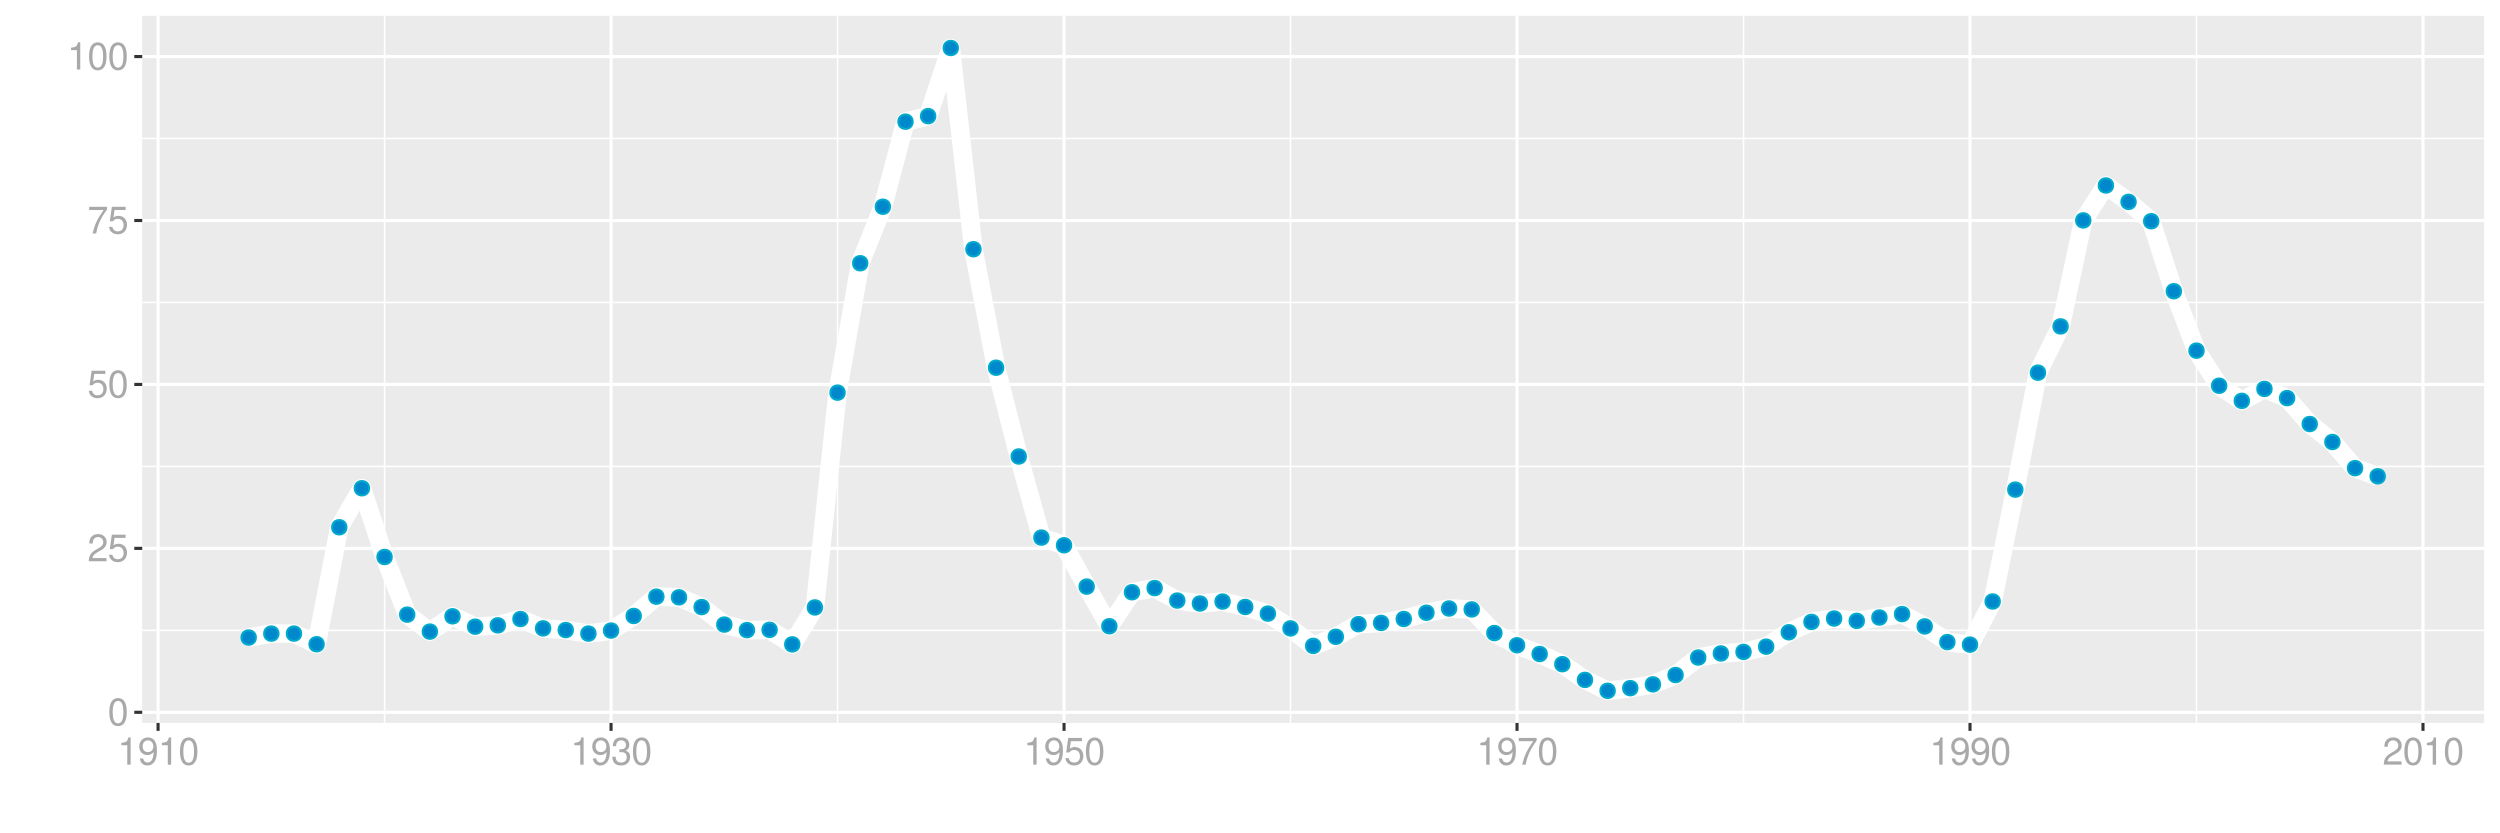 <?xml version="1.0" encoding="UTF-8"?>
<svg xmlns="http://www.w3.org/2000/svg" xmlns:xlink="http://www.w3.org/1999/xlink" width="864pt" height="288pt" viewBox="0 0 864 288" version="1.1">
<defs>
<g>
<symbol overflow="visible" id="glyph0-0">
<path style="stroke:none;" d=""/>
</symbol>
<symbol overflow="visible" id="glyph0-1">
<path style="stroke:none;" d="M 3.578 -9.406 C 2.719 -9.406 1.938 -9.016 1.453 -8.375 C 0.859 -7.547 0.562 -6.297 0.562 -4.547 C 0.562 -1.375 1.594 0.297 3.578 0.297 C 5.531 0.297 6.594 -1.375 6.594 -4.469 C 6.594 -6.297 6.312 -7.516 5.688 -8.375 C 5.219 -9.016 4.453 -9.406 3.578 -9.406 Z M 3.578 -8.391 C 4.812 -8.391 5.422 -7.125 5.422 -4.578 C 5.422 -1.891 4.828 -0.656 3.547 -0.656 C 2.344 -0.656 1.734 -1.953 1.734 -4.531 C 1.734 -7.125 2.344 -8.391 3.578 -8.391 Z M 3.578 -8.391 "/>
</symbol>
<symbol overflow="visible" id="glyph0-2">
<path style="stroke:none;" d="M 6.578 -1.125 L 1.734 -1.125 C 1.844 -1.906 2.266 -2.406 3.391 -3.094 L 4.688 -3.828 C 5.984 -4.531 6.641 -5.5 6.641 -6.656 C 6.641 -7.438 6.328 -8.156 5.781 -8.672 C 5.234 -9.172 4.562 -9.406 3.688 -9.406 C 2.516 -9.406 1.656 -8.984 1.141 -8.172 C 0.812 -7.688 0.672 -7.094 0.656 -6.156 L 1.797 -6.156 C 1.828 -6.781 1.906 -7.156 2.062 -7.469 C 2.359 -8.047 2.969 -8.391 3.656 -8.391 C 4.688 -8.391 5.469 -7.641 5.469 -6.625 C 5.469 -5.875 5.047 -5.219 4.219 -4.766 L 3.031 -4.062 C 1.109 -2.953 0.547 -2.062 0.438 -0.016 L 6.578 -0.016 Z M 6.578 -1.125 "/>
</symbol>
<symbol overflow="visible" id="glyph0-3">
<path style="stroke:none;" d="M 6.188 -9.219 L 1.438 -9.219 L 0.734 -4.203 L 1.797 -4.203 C 2.328 -4.844 2.766 -5.062 3.5 -5.062 C 4.734 -5.062 5.5 -4.219 5.5 -2.844 C 5.5 -1.516 4.734 -0.719 3.484 -0.719 C 2.484 -0.719 1.875 -1.219 1.594 -2.266 L 0.453 -2.266 C 0.609 -1.516 0.734 -1.141 1.016 -0.812 C 1.531 -0.109 2.469 0.297 3.516 0.297 C 5.375 0.297 6.672 -1.047 6.672 -3 C 6.672 -4.828 5.453 -6.078 3.688 -6.078 C 3.047 -6.078 2.516 -5.906 1.984 -5.516 L 2.359 -8.094 L 6.188 -8.094 Z M 6.188 -9.219 "/>
</symbol>
<symbol overflow="visible" id="glyph0-4">
<path style="stroke:none;" d="M 6.766 -9.219 L 0.594 -9.219 L 0.594 -8.094 L 5.578 -8.094 C 3.375 -4.953 2.484 -3.031 1.797 0 L 3.016 0 C 3.516 -2.953 4.688 -5.484 6.766 -8.25 Z M 6.766 -9.219 "/>
</symbol>
<symbol overflow="visible" id="glyph0-5">
<path style="stroke:none;" d="M 3.359 -6.688 L 3.359 0 L 4.516 0 L 4.516 -9.406 L 3.75 -9.406 C 3.359 -7.953 3.094 -7.766 1.328 -7.531 L 1.328 -6.688 Z M 3.359 -6.688 "/>
</symbol>
<symbol overflow="visible" id="glyph0-6">
<path style="stroke:none;" d="M 0.688 -2.141 C 0.906 -0.609 1.891 0.297 3.297 0.297 C 4.328 0.297 5.234 -0.188 5.781 -1.047 C 6.359 -1.969 6.609 -3.109 6.609 -4.812 C 6.609 -6.391 6.391 -7.391 5.844 -8.234 C 5.328 -9 4.531 -9.406 3.516 -9.406 C 1.75 -9.406 0.5 -8.094 0.5 -6.266 C 0.5 -4.531 1.656 -3.312 3.328 -3.312 C 4.203 -3.312 4.844 -3.625 5.438 -4.344 C 5.422 -2 4.688 -0.719 3.375 -0.719 C 2.578 -0.719 2.016 -1.234 1.828 -2.141 Z M 3.5 -8.391 C 4.562 -8.391 5.375 -7.5 5.375 -6.297 C 5.375 -5.141 4.594 -4.328 3.453 -4.328 C 2.359 -4.328 1.656 -5.109 1.656 -6.359 C 1.656 -7.547 2.438 -8.391 3.5 -8.391 Z M 3.5 -8.391 "/>
</symbol>
<symbol overflow="visible" id="glyph0-7">
<path style="stroke:none;" d="M 2.875 -4.328 L 3.5 -4.328 C 4.75 -4.328 5.406 -3.75 5.406 -2.609 C 5.406 -1.438 4.688 -0.719 3.516 -0.719 C 2.25 -0.719 1.641 -1.359 1.562 -2.734 L 0.422 -2.734 C 0.469 -1.969 0.594 -1.484 0.812 -1.062 C 1.297 -0.156 2.203 0.297 3.453 0.297 C 5.359 0.297 6.578 -0.844 6.578 -2.625 C 6.578 -3.828 6.125 -4.469 5.016 -4.859 C 5.875 -5.219 6.312 -5.859 6.312 -6.812 C 6.312 -8.422 5.25 -9.406 3.5 -9.406 C 1.641 -9.406 0.656 -8.359 0.609 -6.375 L 1.75 -6.375 C 1.766 -6.938 1.812 -7.266 1.969 -7.547 C 2.219 -8.094 2.797 -8.391 3.516 -8.391 C 4.531 -8.391 5.141 -7.781 5.141 -6.766 C 5.141 -6.109 4.906 -5.703 4.391 -5.484 C 4.078 -5.359 3.672 -5.297 2.875 -5.297 Z M 2.875 -4.328 "/>
</symbol>
</g>
<clipPath id="clip1">
  <path d="M 49.152 5.48 L 858.523 5.48 L 858.523 249.852 L 49.152 249.852 Z M 49.152 5.48 "/>
</clipPath>
<clipPath id="clip2">
  <path d="M 49.152 217 L 858.523 217 L 858.523 219 L 49.152 219 Z M 49.152 217 "/>
</clipPath>
<clipPath id="clip3">
  <path d="M 49.152 160 L 858.523 160 L 858.523 162 L 49.152 162 Z M 49.152 160 "/>
</clipPath>
<clipPath id="clip4">
  <path d="M 49.152 104 L 858.523 104 L 858.523 105 L 49.152 105 Z M 49.152 104 "/>
</clipPath>
<clipPath id="clip5">
  <path d="M 49.152 47 L 858.523 47 L 858.523 49 L 49.152 49 Z M 49.152 47 "/>
</clipPath>
<clipPath id="clip6">
  <path d="M 132 5.48 L 134 5.48 L 134 249.852 L 132 249.852 Z M 132 5.48 "/>
</clipPath>
<clipPath id="clip7">
  <path d="M 289 5.48 L 290 5.48 L 290 249.852 L 289 249.852 Z M 289 5.48 "/>
</clipPath>
<clipPath id="clip8">
  <path d="M 445 5.48 L 447 5.48 L 447 249.852 L 445 249.852 Z M 445 5.48 "/>
</clipPath>
<clipPath id="clip9">
  <path d="M 602 5.48 L 603 5.48 L 603 249.852 L 602 249.852 Z M 602 5.48 "/>
</clipPath>
<clipPath id="clip10">
  <path d="M 758 5.48 L 760 5.48 L 760 249.852 L 758 249.852 Z M 758 5.48 "/>
</clipPath>
<clipPath id="clip11">
  <path d="M 49.152 245 L 858.523 245 L 858.523 247 L 49.152 247 Z M 49.152 245 "/>
</clipPath>
<clipPath id="clip12">
  <path d="M 49.152 188 L 858.523 188 L 858.523 191 L 49.152 191 Z M 49.152 188 "/>
</clipPath>
<clipPath id="clip13">
  <path d="M 49.152 132 L 858.523 132 L 858.523 134 L 49.152 134 Z M 49.152 132 "/>
</clipPath>
<clipPath id="clip14">
  <path d="M 49.152 75 L 858.523 75 L 858.523 77 L 49.152 77 Z M 49.152 75 "/>
</clipPath>
<clipPath id="clip15">
  <path d="M 49.152 19 L 858.523 19 L 858.523 21 L 49.152 21 Z M 49.152 19 "/>
</clipPath>
<clipPath id="clip16">
  <path d="M 54 5.48 L 56 5.48 L 56 249.852 L 54 249.852 Z M 54 5.48 "/>
</clipPath>
<clipPath id="clip17">
  <path d="M 210 5.48 L 212 5.48 L 212 249.852 L 210 249.852 Z M 210 5.48 "/>
</clipPath>
<clipPath id="clip18">
  <path d="M 367 5.48 L 369 5.48 L 369 249.852 L 367 249.852 Z M 367 5.48 "/>
</clipPath>
<clipPath id="clip19">
  <path d="M 523 5.48 L 525 5.48 L 525 249.852 L 523 249.852 Z M 523 5.48 "/>
</clipPath>
<clipPath id="clip20">
  <path d="M 680 5.48 L 682 5.48 L 682 249.852 L 680 249.852 Z M 680 5.48 "/>
</clipPath>
<clipPath id="clip21">
  <path d="M 836 5.48 L 838 5.48 L 838 249.852 L 836 249.852 Z M 836 5.48 "/>
</clipPath>
</defs>
<g id="surface6626">
<rect x="0" y="0" width="864" height="288" style="fill:rgb(100%,100%,100%);fill-opacity:1;stroke:none;"/>
<rect x="0" y="0" width="864" height="288" style="fill:rgb(100%,100%,100%);fill-opacity:1;stroke:none;"/>
<path style="fill:none;stroke-width:1.067;stroke-linecap:round;stroke-linejoin:round;stroke:rgb(100%,100%,100%);stroke-opacity:1;stroke-miterlimit:10;" d="M 0 288 L 864 288 L 864 0 L 0 0 Z M 0 288 "/>
<g clip-path="url(#clip1)" clip-rule="nonzero">
<path style=" stroke:none;fill-rule:nonzero;fill:rgb(92.157%,92.157%,92.157%);fill-opacity:1;" d="M 49.152 249.848 L 858.523 249.848 L 858.523 5.477 L 49.152 5.477 Z M 49.152 249.848 "/>
</g>
<g clip-path="url(#clip2)" clip-rule="nonzero">
<path style="fill:none;stroke-width:0.533;stroke-linecap:butt;stroke-linejoin:round;stroke:rgb(100%,100%,100%);stroke-opacity:1;stroke-miterlimit:10;" d="M 49.152 217.844 L 858.52 217.844 "/>
</g>
<g clip-path="url(#clip3)" clip-rule="nonzero">
<path style="fill:none;stroke-width:0.533;stroke-linecap:butt;stroke-linejoin:round;stroke:rgb(100%,100%,100%);stroke-opacity:1;stroke-miterlimit:10;" d="M 49.152 161.188 L 858.52 161.188 "/>
</g>
<g clip-path="url(#clip4)" clip-rule="nonzero">
<path style="fill:none;stroke-width:0.533;stroke-linecap:butt;stroke-linejoin:round;stroke:rgb(100%,100%,100%);stroke-opacity:1;stroke-miterlimit:10;" d="M 49.152 104.531 L 858.52 104.531 "/>
</g>
<g clip-path="url(#clip5)" clip-rule="nonzero">
<path style="fill:none;stroke-width:0.533;stroke-linecap:butt;stroke-linejoin:round;stroke:rgb(100%,100%,100%);stroke-opacity:1;stroke-miterlimit:10;" d="M 49.152 47.875 L 858.52 47.875 "/>
</g>
<g clip-path="url(#clip6)" clip-rule="nonzero">
<path style="fill:none;stroke-width:0.533;stroke-linecap:butt;stroke-linejoin:round;stroke:rgb(100%,100%,100%);stroke-opacity:1;stroke-miterlimit:10;" d="M 132.906 249.848 L 132.906 5.48 "/>
</g>
<g clip-path="url(#clip7)" clip-rule="nonzero">
<path style="fill:none;stroke-width:0.533;stroke-linecap:butt;stroke-linejoin:round;stroke:rgb(100%,100%,100%);stroke-opacity:1;stroke-miterlimit:10;" d="M 289.457 249.848 L 289.457 5.48 "/>
</g>
<g clip-path="url(#clip8)" clip-rule="nonzero">
<path style="fill:none;stroke-width:0.533;stroke-linecap:butt;stroke-linejoin:round;stroke:rgb(100%,100%,100%);stroke-opacity:1;stroke-miterlimit:10;" d="M 446.008 249.848 L 446.008 5.48 "/>
</g>
<g clip-path="url(#clip9)" clip-rule="nonzero">
<path style="fill:none;stroke-width:0.533;stroke-linecap:butt;stroke-linejoin:round;stroke:rgb(100%,100%,100%);stroke-opacity:1;stroke-miterlimit:10;" d="M 602.559 249.848 L 602.559 5.48 "/>
</g>
<g clip-path="url(#clip10)" clip-rule="nonzero">
<path style="fill:none;stroke-width:0.533;stroke-linecap:butt;stroke-linejoin:round;stroke:rgb(100%,100%,100%);stroke-opacity:1;stroke-miterlimit:10;" d="M 759.109 249.848 L 759.109 5.48 "/>
</g>
<g clip-path="url(#clip11)" clip-rule="nonzero">
<path style="fill:none;stroke-width:1.067;stroke-linecap:butt;stroke-linejoin:round;stroke:rgb(100%,100%,100%);stroke-opacity:1;stroke-miterlimit:10;" d="M 49.152 246.172 L 858.52 246.172 "/>
</g>
<g clip-path="url(#clip12)" clip-rule="nonzero">
<path style="fill:none;stroke-width:1.067;stroke-linecap:butt;stroke-linejoin:round;stroke:rgb(100%,100%,100%);stroke-opacity:1;stroke-miterlimit:10;" d="M 49.152 189.516 L 858.52 189.516 "/>
</g>
<g clip-path="url(#clip13)" clip-rule="nonzero">
<path style="fill:none;stroke-width:1.067;stroke-linecap:butt;stroke-linejoin:round;stroke:rgb(100%,100%,100%);stroke-opacity:1;stroke-miterlimit:10;" d="M 49.152 132.859 L 858.52 132.859 "/>
</g>
<g clip-path="url(#clip14)" clip-rule="nonzero">
<path style="fill:none;stroke-width:1.067;stroke-linecap:butt;stroke-linejoin:round;stroke:rgb(100%,100%,100%);stroke-opacity:1;stroke-miterlimit:10;" d="M 49.152 76.203 L 858.52 76.203 "/>
</g>
<g clip-path="url(#clip15)" clip-rule="nonzero">
<path style="fill:none;stroke-width:1.067;stroke-linecap:butt;stroke-linejoin:round;stroke:rgb(100%,100%,100%);stroke-opacity:1;stroke-miterlimit:10;" d="M 49.152 19.547 L 858.52 19.547 "/>
</g>
<g clip-path="url(#clip16)" clip-rule="nonzero">
<path style="fill:none;stroke-width:1.067;stroke-linecap:butt;stroke-linejoin:round;stroke:rgb(100%,100%,100%);stroke-opacity:1;stroke-miterlimit:10;" d="M 54.629 249.848 L 54.629 5.48 "/>
</g>
<g clip-path="url(#clip17)" clip-rule="nonzero">
<path style="fill:none;stroke-width:1.067;stroke-linecap:butt;stroke-linejoin:round;stroke:rgb(100%,100%,100%);stroke-opacity:1;stroke-miterlimit:10;" d="M 211.18 249.848 L 211.18 5.48 "/>
</g>
<g clip-path="url(#clip18)" clip-rule="nonzero">
<path style="fill:none;stroke-width:1.067;stroke-linecap:butt;stroke-linejoin:round;stroke:rgb(100%,100%,100%);stroke-opacity:1;stroke-miterlimit:10;" d="M 367.734 249.848 L 367.734 5.48 "/>
</g>
<g clip-path="url(#clip19)" clip-rule="nonzero">
<path style="fill:none;stroke-width:1.067;stroke-linecap:butt;stroke-linejoin:round;stroke:rgb(100%,100%,100%);stroke-opacity:1;stroke-miterlimit:10;" d="M 524.285 249.848 L 524.285 5.48 "/>
</g>
<g clip-path="url(#clip20)" clip-rule="nonzero">
<path style="fill:none;stroke-width:1.067;stroke-linecap:butt;stroke-linejoin:round;stroke:rgb(100%,100%,100%);stroke-opacity:1;stroke-miterlimit:10;" d="M 680.836 249.848 L 680.836 5.48 "/>
</g>
<g clip-path="url(#clip21)" clip-rule="nonzero">
<path style="fill:none;stroke-width:1.067;stroke-linecap:butt;stroke-linejoin:round;stroke:rgb(100%,100%,100%);stroke-opacity:1;stroke-miterlimit:10;" d="M 837.387 249.848 L 837.387 5.48 "/>
</g>
<path style="fill:none;stroke-width:6.402;stroke-linecap:butt;stroke-linejoin:round;stroke:rgb(100%,100%,100%);stroke-opacity:1;stroke-miterlimit:10;" d="M 85.941 220.332 L 93.77 218.977 L 101.594 218.973 L 109.422 222.652 L 117.25 182.219 L 125.078 168.734 L 132.906 192.496 L 140.734 212.418 L 148.562 218.285 L 156.387 212.996 L 164.215 216.582 L 172.043 216.117 L 179.871 213.934 L 187.699 217.164 L 195.527 217.746 L 203.355 218.961 L 211.18 217.926 L 219.008 212.879 L 226.836 206.199 L 234.664 206.43 L 242.492 209.805 L 250.32 215.855 L 258.148 217.766 L 265.973 217.672 L 273.801 222.699 L 281.629 209.93 L 289.457 135.695 L 297.285 90.977 L 305.113 71.449 L 312.941 42.051 L 320.766 40.141 L 328.594 16.586 L 336.422 86.125 L 344.25 127.086 L 352.078 157.766 L 359.906 185.793 L 367.734 188.438 L 375.559 202.734 L 383.387 216.434 L 391.215 204.676 L 399.043 203.234 L 406.871 207.555 L 414.699 208.57 L 422.523 207.898 L 430.352 209.766 L 438.18 212.066 L 446.008 217.18 L 453.836 223.219 L 461.664 220.074 L 469.492 215.711 L 477.316 215.281 L 485.145 213.926 L 492.973 211.762 L 500.801 210.301 L 508.629 210.621 L 516.457 218.785 L 524.285 223 L 532.109 226.027 L 539.938 229.535 L 547.766 234.969 L 555.594 238.742 L 563.422 237.828 L 571.25 236.516 L 579.078 233.289 L 586.902 227.242 L 594.73 225.832 L 602.559 225.297 L 610.387 223.492 L 618.215 218.508 L 626.043 214.93 L 633.871 213.758 L 641.695 214.57 L 649.523 213.418 L 657.352 212.223 L 665.18 216.488 L 673.008 221.902 L 680.836 222.789 L 688.664 207.871 L 696.488 169.211 L 704.316 128.801 L 712.145 112.805 L 719.973 76.168 L 727.801 64.098 L 735.629 69.758 L 743.457 76.457 L 751.281 100.645 L 759.109 121.188 L 766.938 133.316 L 774.766 138.539 L 782.594 134.402 L 790.422 137.586 L 798.25 146.547 L 806.074 152.75 L 813.902 161.797 L 821.73 164.605 "/>
<path style="fill-rule:nonzero;fill:rgb(0%,53.333%,80%);fill-opacity:1;stroke-width:0.709;stroke-linecap:round;stroke-linejoin:round;stroke:rgb(0%,66.667%,80%);stroke-opacity:1;stroke-miterlimit:10;" d="M 88.43 220.332 C 88.43 223.648 83.453 223.648 83.453 220.332 C 83.453 217.016 88.43 217.016 88.43 220.332 "/>
<path style="fill-rule:nonzero;fill:rgb(0%,53.333%,80%);fill-opacity:1;stroke-width:0.709;stroke-linecap:round;stroke-linejoin:round;stroke:rgb(0%,66.667%,80%);stroke-opacity:1;stroke-miterlimit:10;" d="M 96.258 218.977 C 96.258 222.293 91.281 222.293 91.281 218.977 C 91.281 215.656 96.258 215.656 96.258 218.977 "/>
<path style="fill-rule:nonzero;fill:rgb(0%,53.333%,80%);fill-opacity:1;stroke-width:0.709;stroke-linecap:round;stroke-linejoin:round;stroke:rgb(0%,66.667%,80%);stroke-opacity:1;stroke-miterlimit:10;" d="M 104.082 218.973 C 104.082 222.289 99.105 222.289 99.105 218.973 C 99.105 215.652 104.082 215.652 104.082 218.973 "/>
<path style="fill-rule:nonzero;fill:rgb(0%,53.333%,80%);fill-opacity:1;stroke-width:0.709;stroke-linecap:round;stroke-linejoin:round;stroke:rgb(0%,66.667%,80%);stroke-opacity:1;stroke-miterlimit:10;" d="M 111.91 222.652 C 111.91 225.969 106.934 225.969 106.934 222.652 C 106.934 219.332 111.91 219.332 111.91 222.652 "/>
<path style="fill-rule:nonzero;fill:rgb(0%,53.333%,80%);fill-opacity:1;stroke-width:0.709;stroke-linecap:round;stroke-linejoin:round;stroke:rgb(0%,66.667%,80%);stroke-opacity:1;stroke-miterlimit:10;" d="M 119.738 182.219 C 119.738 185.539 114.762 185.539 114.762 182.219 C 114.762 178.902 119.738 178.902 119.738 182.219 "/>
<path style="fill-rule:nonzero;fill:rgb(0%,53.333%,80%);fill-opacity:1;stroke-width:0.709;stroke-linecap:round;stroke-linejoin:round;stroke:rgb(0%,66.667%,80%);stroke-opacity:1;stroke-miterlimit:10;" d="M 127.566 168.734 C 127.566 172.055 122.59 172.055 122.59 168.734 C 122.59 165.418 127.566 165.418 127.566 168.734 "/>
<path style="fill-rule:nonzero;fill:rgb(0%,53.333%,80%);fill-opacity:1;stroke-width:0.709;stroke-linecap:round;stroke-linejoin:round;stroke:rgb(0%,66.667%,80%);stroke-opacity:1;stroke-miterlimit:10;" d="M 135.395 192.496 C 135.395 195.812 130.418 195.812 130.418 192.496 C 130.418 189.176 135.395 189.176 135.395 192.496 "/>
<path style="fill-rule:nonzero;fill:rgb(0%,53.333%,80%);fill-opacity:1;stroke-width:0.709;stroke-linecap:round;stroke-linejoin:round;stroke:rgb(0%,66.667%,80%);stroke-opacity:1;stroke-miterlimit:10;" d="M 143.223 212.418 C 143.223 215.734 138.246 215.734 138.246 212.418 C 138.246 209.102 143.223 209.102 143.223 212.418 "/>
<path style="fill-rule:nonzero;fill:rgb(0%,53.333%,80%);fill-opacity:1;stroke-width:0.709;stroke-linecap:round;stroke-linejoin:round;stroke:rgb(0%,66.667%,80%);stroke-opacity:1;stroke-miterlimit:10;" d="M 151.051 218.285 C 151.051 221.605 146.074 221.605 146.074 218.285 C 146.074 214.969 151.051 214.969 151.051 218.285 "/>
<path style="fill-rule:nonzero;fill:rgb(0%,53.333%,80%);fill-opacity:1;stroke-width:0.709;stroke-linecap:round;stroke-linejoin:round;stroke:rgb(0%,66.667%,80%);stroke-opacity:1;stroke-miterlimit:10;" d="M 158.875 212.996 C 158.875 216.312 153.898 216.312 153.898 212.996 C 153.898 209.676 158.875 209.676 158.875 212.996 "/>
<path style="fill-rule:nonzero;fill:rgb(0%,53.333%,80%);fill-opacity:1;stroke-width:0.709;stroke-linecap:round;stroke-linejoin:round;stroke:rgb(0%,66.667%,80%);stroke-opacity:1;stroke-miterlimit:10;" d="M 166.703 216.582 C 166.703 219.898 161.727 219.898 161.727 216.582 C 161.727 213.266 166.703 213.266 166.703 216.582 "/>
<path style="fill-rule:nonzero;fill:rgb(0%,53.333%,80%);fill-opacity:1;stroke-width:0.709;stroke-linecap:round;stroke-linejoin:round;stroke:rgb(0%,66.667%,80%);stroke-opacity:1;stroke-miterlimit:10;" d="M 174.531 216.117 C 174.531 219.438 169.555 219.438 169.555 216.117 C 169.555 212.801 174.531 212.801 174.531 216.117 "/>
<path style="fill-rule:nonzero;fill:rgb(0%,53.333%,80%);fill-opacity:1;stroke-width:0.709;stroke-linecap:round;stroke-linejoin:round;stroke:rgb(0%,66.667%,80%);stroke-opacity:1;stroke-miterlimit:10;" d="M 182.359 213.934 C 182.359 217.25 177.383 217.25 177.383 213.934 C 177.383 210.613 182.359 210.613 182.359 213.934 "/>
<path style="fill-rule:nonzero;fill:rgb(0%,53.333%,80%);fill-opacity:1;stroke-width:0.709;stroke-linecap:round;stroke-linejoin:round;stroke:rgb(0%,66.667%,80%);stroke-opacity:1;stroke-miterlimit:10;" d="M 190.188 217.164 C 190.188 220.48 185.211 220.48 185.211 217.164 C 185.211 213.844 190.188 213.844 190.188 217.164 "/>
<path style="fill-rule:nonzero;fill:rgb(0%,53.333%,80%);fill-opacity:1;stroke-width:0.709;stroke-linecap:round;stroke-linejoin:round;stroke:rgb(0%,66.667%,80%);stroke-opacity:1;stroke-miterlimit:10;" d="M 198.016 217.746 C 198.016 221.062 193.039 221.062 193.039 217.746 C 193.039 214.43 198.016 214.43 198.016 217.746 "/>
<path style="fill-rule:nonzero;fill:rgb(0%,53.333%,80%);fill-opacity:1;stroke-width:0.709;stroke-linecap:round;stroke-linejoin:round;stroke:rgb(0%,66.667%,80%);stroke-opacity:1;stroke-miterlimit:10;" d="M 205.844 218.961 C 205.844 222.281 200.867 222.281 200.867 218.961 C 200.867 215.645 205.844 215.645 205.844 218.961 "/>
<path style="fill-rule:nonzero;fill:rgb(0%,53.333%,80%);fill-opacity:1;stroke-width:0.709;stroke-linecap:round;stroke-linejoin:round;stroke:rgb(0%,66.667%,80%);stroke-opacity:1;stroke-miterlimit:10;" d="M 213.668 217.926 C 213.668 221.242 208.691 221.242 208.691 217.926 C 208.691 214.609 213.668 214.609 213.668 217.926 "/>
<path style="fill-rule:nonzero;fill:rgb(0%,53.333%,80%);fill-opacity:1;stroke-width:0.709;stroke-linecap:round;stroke-linejoin:round;stroke:rgb(0%,66.667%,80%);stroke-opacity:1;stroke-miterlimit:10;" d="M 221.496 212.879 C 221.496 216.199 216.52 216.199 216.52 212.879 C 216.52 209.562 221.496 209.562 221.496 212.879 "/>
<path style="fill-rule:nonzero;fill:rgb(0%,53.333%,80%);fill-opacity:1;stroke-width:0.709;stroke-linecap:round;stroke-linejoin:round;stroke:rgb(0%,66.667%,80%);stroke-opacity:1;stroke-miterlimit:10;" d="M 229.324 206.199 C 229.324 209.516 224.348 209.516 224.348 206.199 C 224.348 202.883 229.324 202.883 229.324 206.199 "/>
<path style="fill-rule:nonzero;fill:rgb(0%,53.333%,80%);fill-opacity:1;stroke-width:0.709;stroke-linecap:round;stroke-linejoin:round;stroke:rgb(0%,66.667%,80%);stroke-opacity:1;stroke-miterlimit:10;" d="M 237.152 206.43 C 237.152 209.75 232.176 209.75 232.176 206.43 C 232.176 203.113 237.152 203.113 237.152 206.43 "/>
<path style="fill-rule:nonzero;fill:rgb(0%,53.333%,80%);fill-opacity:1;stroke-width:0.709;stroke-linecap:round;stroke-linejoin:round;stroke:rgb(0%,66.667%,80%);stroke-opacity:1;stroke-miterlimit:10;" d="M 244.98 209.805 C 244.98 213.125 240.004 213.125 240.004 209.805 C 240.004 206.488 244.98 206.488 244.98 209.805 "/>
<path style="fill-rule:nonzero;fill:rgb(0%,53.333%,80%);fill-opacity:1;stroke-width:0.709;stroke-linecap:round;stroke-linejoin:round;stroke:rgb(0%,66.667%,80%);stroke-opacity:1;stroke-miterlimit:10;" d="M 252.809 215.855 C 252.809 219.176 247.832 219.176 247.832 215.855 C 247.832 212.539 252.809 212.539 252.809 215.855 "/>
<path style="fill-rule:nonzero;fill:rgb(0%,53.333%,80%);fill-opacity:1;stroke-width:0.709;stroke-linecap:round;stroke-linejoin:round;stroke:rgb(0%,66.667%,80%);stroke-opacity:1;stroke-miterlimit:10;" d="M 260.637 217.766 C 260.637 221.082 255.66 221.082 255.66 217.766 C 255.66 214.449 260.637 214.449 260.637 217.766 "/>
<path style="fill-rule:nonzero;fill:rgb(0%,53.333%,80%);fill-opacity:1;stroke-width:0.709;stroke-linecap:round;stroke-linejoin:round;stroke:rgb(0%,66.667%,80%);stroke-opacity:1;stroke-miterlimit:10;" d="M 268.461 217.672 C 268.461 220.992 263.484 220.992 263.484 217.672 C 263.484 214.355 268.461 214.355 268.461 217.672 "/>
<path style="fill-rule:nonzero;fill:rgb(0%,53.333%,80%);fill-opacity:1;stroke-width:0.709;stroke-linecap:round;stroke-linejoin:round;stroke:rgb(0%,66.667%,80%);stroke-opacity:1;stroke-miterlimit:10;" d="M 276.289 222.699 C 276.289 226.016 271.312 226.016 271.312 222.699 C 271.312 219.379 276.289 219.379 276.289 222.699 "/>
<path style="fill-rule:nonzero;fill:rgb(0%,53.333%,80%);fill-opacity:1;stroke-width:0.709;stroke-linecap:round;stroke-linejoin:round;stroke:rgb(0%,66.667%,80%);stroke-opacity:1;stroke-miterlimit:10;" d="M 284.117 209.93 C 284.117 213.246 279.141 213.246 279.141 209.93 C 279.141 206.613 284.117 206.613 284.117 209.93 "/>
<path style="fill-rule:nonzero;fill:rgb(0%,53.333%,80%);fill-opacity:1;stroke-width:0.709;stroke-linecap:round;stroke-linejoin:round;stroke:rgb(0%,66.667%,80%);stroke-opacity:1;stroke-miterlimit:10;" d="M 291.945 135.695 C 291.945 139.016 286.969 139.016 286.969 135.695 C 286.969 132.379 291.945 132.379 291.945 135.695 "/>
<path style="fill-rule:nonzero;fill:rgb(0%,53.333%,80%);fill-opacity:1;stroke-width:0.709;stroke-linecap:round;stroke-linejoin:round;stroke:rgb(0%,66.667%,80%);stroke-opacity:1;stroke-miterlimit:10;" d="M 299.773 90.977 C 299.773 94.293 294.797 94.293 294.797 90.977 C 294.797 87.66 299.773 87.66 299.773 90.977 "/>
<path style="fill-rule:nonzero;fill:rgb(0%,53.333%,80%);fill-opacity:1;stroke-width:0.709;stroke-linecap:round;stroke-linejoin:round;stroke:rgb(0%,66.667%,80%);stroke-opacity:1;stroke-miterlimit:10;" d="M 307.602 71.449 C 307.602 74.766 302.625 74.766 302.625 71.449 C 302.625 68.133 307.602 68.133 307.602 71.449 "/>
<path style="fill-rule:nonzero;fill:rgb(0%,53.333%,80%);fill-opacity:1;stroke-width:0.709;stroke-linecap:round;stroke-linejoin:round;stroke:rgb(0%,66.667%,80%);stroke-opacity:1;stroke-miterlimit:10;" d="M 315.43 42.051 C 315.43 45.367 310.453 45.367 310.453 42.051 C 310.453 38.73 315.43 38.73 315.43 42.051 "/>
<path style="fill-rule:nonzero;fill:rgb(0%,53.333%,80%);fill-opacity:1;stroke-width:0.709;stroke-linecap:round;stroke-linejoin:round;stroke:rgb(0%,66.667%,80%);stroke-opacity:1;stroke-miterlimit:10;" d="M 323.254 40.141 C 323.254 43.457 318.277 43.457 318.277 40.141 C 318.277 36.824 323.254 36.824 323.254 40.141 "/>
<path style="fill-rule:nonzero;fill:rgb(0%,53.333%,80%);fill-opacity:1;stroke-width:0.709;stroke-linecap:round;stroke-linejoin:round;stroke:rgb(0%,66.667%,80%);stroke-opacity:1;stroke-miterlimit:10;" d="M 331.082 16.586 C 331.082 19.906 326.105 19.906 326.105 16.586 C 326.105 13.27 331.082 13.27 331.082 16.586 "/>
<path style="fill-rule:nonzero;fill:rgb(0%,53.333%,80%);fill-opacity:1;stroke-width:0.709;stroke-linecap:round;stroke-linejoin:round;stroke:rgb(0%,66.667%,80%);stroke-opacity:1;stroke-miterlimit:10;" d="M 338.91 86.125 C 338.91 89.441 333.934 89.441 333.934 86.125 C 333.934 82.809 338.91 82.809 338.91 86.125 "/>
<path style="fill-rule:nonzero;fill:rgb(0%,53.333%,80%);fill-opacity:1;stroke-width:0.709;stroke-linecap:round;stroke-linejoin:round;stroke:rgb(0%,66.667%,80%);stroke-opacity:1;stroke-miterlimit:10;" d="M 346.738 127.086 C 346.738 130.402 341.762 130.402 341.762 127.086 C 341.762 123.766 346.738 123.766 346.738 127.086 "/>
<path style="fill-rule:nonzero;fill:rgb(0%,53.333%,80%);fill-opacity:1;stroke-width:0.709;stroke-linecap:round;stroke-linejoin:round;stroke:rgb(0%,66.667%,80%);stroke-opacity:1;stroke-miterlimit:10;" d="M 354.566 157.766 C 354.566 161.082 349.59 161.082 349.59 157.766 C 349.59 154.449 354.566 154.449 354.566 157.766 "/>
<path style="fill-rule:nonzero;fill:rgb(0%,53.333%,80%);fill-opacity:1;stroke-width:0.709;stroke-linecap:round;stroke-linejoin:round;stroke:rgb(0%,66.667%,80%);stroke-opacity:1;stroke-miterlimit:10;" d="M 362.395 185.793 C 362.395 189.109 357.418 189.109 357.418 185.793 C 357.418 182.477 362.395 182.477 362.395 185.793 "/>
<path style="fill-rule:nonzero;fill:rgb(0%,53.333%,80%);fill-opacity:1;stroke-width:0.709;stroke-linecap:round;stroke-linejoin:round;stroke:rgb(0%,66.667%,80%);stroke-opacity:1;stroke-miterlimit:10;" d="M 370.223 188.438 C 370.223 191.758 365.246 191.758 365.246 188.438 C 365.246 185.121 370.223 185.121 370.223 188.438 "/>
<path style="fill-rule:nonzero;fill:rgb(0%,53.333%,80%);fill-opacity:1;stroke-width:0.709;stroke-linecap:round;stroke-linejoin:round;stroke:rgb(0%,66.667%,80%);stroke-opacity:1;stroke-miterlimit:10;" d="M 378.047 202.734 C 378.047 206.051 373.07 206.051 373.07 202.734 C 373.07 199.414 378.047 199.414 378.047 202.734 "/>
<path style="fill-rule:nonzero;fill:rgb(0%,53.333%,80%);fill-opacity:1;stroke-width:0.709;stroke-linecap:round;stroke-linejoin:round;stroke:rgb(0%,66.667%,80%);stroke-opacity:1;stroke-miterlimit:10;" d="M 385.875 216.434 C 385.875 219.75 380.898 219.75 380.898 216.434 C 380.898 213.113 385.875 213.113 385.875 216.434 "/>
<path style="fill-rule:nonzero;fill:rgb(0%,53.333%,80%);fill-opacity:1;stroke-width:0.709;stroke-linecap:round;stroke-linejoin:round;stroke:rgb(0%,66.667%,80%);stroke-opacity:1;stroke-miterlimit:10;" d="M 393.703 204.676 C 393.703 207.996 388.727 207.996 388.727 204.676 C 388.727 201.359 393.703 201.359 393.703 204.676 "/>
<path style="fill-rule:nonzero;fill:rgb(0%,53.333%,80%);fill-opacity:1;stroke-width:0.709;stroke-linecap:round;stroke-linejoin:round;stroke:rgb(0%,66.667%,80%);stroke-opacity:1;stroke-miterlimit:10;" d="M 401.531 203.234 C 401.531 206.555 396.555 206.555 396.555 203.234 C 396.555 199.918 401.531 199.918 401.531 203.234 "/>
<path style="fill-rule:nonzero;fill:rgb(0%,53.333%,80%);fill-opacity:1;stroke-width:0.709;stroke-linecap:round;stroke-linejoin:round;stroke:rgb(0%,66.667%,80%);stroke-opacity:1;stroke-miterlimit:10;" d="M 409.359 207.555 C 409.359 210.871 404.383 210.871 404.383 207.555 C 404.383 204.238 409.359 204.238 409.359 207.555 "/>
<path style="fill-rule:nonzero;fill:rgb(0%,53.333%,80%);fill-opacity:1;stroke-width:0.709;stroke-linecap:round;stroke-linejoin:round;stroke:rgb(0%,66.667%,80%);stroke-opacity:1;stroke-miterlimit:10;" d="M 417.188 208.57 C 417.188 211.891 412.211 211.891 412.211 208.57 C 412.211 205.254 417.188 205.254 417.188 208.57 "/>
<path style="fill-rule:nonzero;fill:rgb(0%,53.333%,80%);fill-opacity:1;stroke-width:0.709;stroke-linecap:round;stroke-linejoin:round;stroke:rgb(0%,66.667%,80%);stroke-opacity:1;stroke-miterlimit:10;" d="M 425.012 207.898 C 425.012 211.215 420.035 211.215 420.035 207.898 C 420.035 204.578 425.012 204.578 425.012 207.898 "/>
<path style="fill-rule:nonzero;fill:rgb(0%,53.333%,80%);fill-opacity:1;stroke-width:0.709;stroke-linecap:round;stroke-linejoin:round;stroke:rgb(0%,66.667%,80%);stroke-opacity:1;stroke-miterlimit:10;" d="M 432.84 209.766 C 432.84 213.086 427.863 213.086 427.863 209.766 C 427.863 206.449 432.84 206.449 432.84 209.766 "/>
<path style="fill-rule:nonzero;fill:rgb(0%,53.333%,80%);fill-opacity:1;stroke-width:0.709;stroke-linecap:round;stroke-linejoin:round;stroke:rgb(0%,66.667%,80%);stroke-opacity:1;stroke-miterlimit:10;" d="M 440.668 212.066 C 440.668 215.383 435.691 215.383 435.691 212.066 C 435.691 208.746 440.668 208.746 440.668 212.066 "/>
<path style="fill-rule:nonzero;fill:rgb(0%,53.333%,80%);fill-opacity:1;stroke-width:0.709;stroke-linecap:round;stroke-linejoin:round;stroke:rgb(0%,66.667%,80%);stroke-opacity:1;stroke-miterlimit:10;" d="M 448.496 217.18 C 448.496 220.496 443.52 220.496 443.52 217.18 C 443.52 213.859 448.496 213.859 448.496 217.18 "/>
<path style="fill-rule:nonzero;fill:rgb(0%,53.333%,80%);fill-opacity:1;stroke-width:0.709;stroke-linecap:round;stroke-linejoin:round;stroke:rgb(0%,66.667%,80%);stroke-opacity:1;stroke-miterlimit:10;" d="M 456.324 223.219 C 456.324 226.535 451.348 226.535 451.348 223.219 C 451.348 219.902 456.324 219.902 456.324 223.219 "/>
<path style="fill-rule:nonzero;fill:rgb(0%,53.333%,80%);fill-opacity:1;stroke-width:0.709;stroke-linecap:round;stroke-linejoin:round;stroke:rgb(0%,66.667%,80%);stroke-opacity:1;stroke-miterlimit:10;" d="M 464.152 220.074 C 464.152 223.391 459.176 223.391 459.176 220.074 C 459.176 216.754 464.152 216.754 464.152 220.074 "/>
<path style="fill-rule:nonzero;fill:rgb(0%,53.333%,80%);fill-opacity:1;stroke-width:0.709;stroke-linecap:round;stroke-linejoin:round;stroke:rgb(0%,66.667%,80%);stroke-opacity:1;stroke-miterlimit:10;" d="M 471.98 215.711 C 471.98 219.031 467.004 219.031 467.004 215.711 C 467.004 212.395 471.98 212.395 471.98 215.711 "/>
<path style="fill-rule:nonzero;fill:rgb(0%,53.333%,80%);fill-opacity:1;stroke-width:0.709;stroke-linecap:round;stroke-linejoin:round;stroke:rgb(0%,66.667%,80%);stroke-opacity:1;stroke-miterlimit:10;" d="M 479.805 215.281 C 479.805 218.602 474.828 218.602 474.828 215.281 C 474.828 211.965 479.805 211.965 479.805 215.281 "/>
<path style="fill-rule:nonzero;fill:rgb(0%,53.333%,80%);fill-opacity:1;stroke-width:0.709;stroke-linecap:round;stroke-linejoin:round;stroke:rgb(0%,66.667%,80%);stroke-opacity:1;stroke-miterlimit:10;" d="M 487.633 213.926 C 487.633 217.242 482.656 217.242 482.656 213.926 C 482.656 210.609 487.633 210.609 487.633 213.926 "/>
<path style="fill-rule:nonzero;fill:rgb(0%,53.333%,80%);fill-opacity:1;stroke-width:0.709;stroke-linecap:round;stroke-linejoin:round;stroke:rgb(0%,66.667%,80%);stroke-opacity:1;stroke-miterlimit:10;" d="M 495.461 211.762 C 495.461 215.082 490.484 215.082 490.484 211.762 C 490.484 208.445 495.461 208.445 495.461 211.762 "/>
<path style="fill-rule:nonzero;fill:rgb(0%,53.333%,80%);fill-opacity:1;stroke-width:0.709;stroke-linecap:round;stroke-linejoin:round;stroke:rgb(0%,66.667%,80%);stroke-opacity:1;stroke-miterlimit:10;" d="M 503.289 210.301 C 503.289 213.617 498.312 213.617 498.312 210.301 C 498.312 206.98 503.289 206.98 503.289 210.301 "/>
<path style="fill-rule:nonzero;fill:rgb(0%,53.333%,80%);fill-opacity:1;stroke-width:0.709;stroke-linecap:round;stroke-linejoin:round;stroke:rgb(0%,66.667%,80%);stroke-opacity:1;stroke-miterlimit:10;" d="M 511.117 210.621 C 511.117 213.938 506.141 213.938 506.141 210.621 C 506.141 207.301 511.117 207.301 511.117 210.621 "/>
<path style="fill-rule:nonzero;fill:rgb(0%,53.333%,80%);fill-opacity:1;stroke-width:0.709;stroke-linecap:round;stroke-linejoin:round;stroke:rgb(0%,66.667%,80%);stroke-opacity:1;stroke-miterlimit:10;" d="M 518.945 218.785 C 518.945 222.102 513.969 222.102 513.969 218.785 C 513.969 215.469 518.945 215.469 518.945 218.785 "/>
<path style="fill-rule:nonzero;fill:rgb(0%,53.333%,80%);fill-opacity:1;stroke-width:0.709;stroke-linecap:round;stroke-linejoin:round;stroke:rgb(0%,66.667%,80%);stroke-opacity:1;stroke-miterlimit:10;" d="M 526.773 223 C 526.773 226.32 521.797 226.32 521.797 223 C 521.797 219.684 526.773 219.684 526.773 223 "/>
<path style="fill-rule:nonzero;fill:rgb(0%,53.333%,80%);fill-opacity:1;stroke-width:0.709;stroke-linecap:round;stroke-linejoin:round;stroke:rgb(0%,66.667%,80%);stroke-opacity:1;stroke-miterlimit:10;" d="M 534.598 226.027 C 534.598 229.344 529.621 229.344 529.621 226.027 C 529.621 222.707 534.598 222.707 534.598 226.027 "/>
<path style="fill-rule:nonzero;fill:rgb(0%,53.333%,80%);fill-opacity:1;stroke-width:0.709;stroke-linecap:round;stroke-linejoin:round;stroke:rgb(0%,66.667%,80%);stroke-opacity:1;stroke-miterlimit:10;" d="M 542.426 229.535 C 542.426 232.855 537.449 232.855 537.449 229.535 C 537.449 226.219 542.426 226.219 542.426 229.535 "/>
<path style="fill-rule:nonzero;fill:rgb(0%,53.333%,80%);fill-opacity:1;stroke-width:0.709;stroke-linecap:round;stroke-linejoin:round;stroke:rgb(0%,66.667%,80%);stroke-opacity:1;stroke-miterlimit:10;" d="M 550.254 234.969 C 550.254 238.285 545.277 238.285 545.277 234.969 C 545.277 231.652 550.254 231.652 550.254 234.969 "/>
<path style="fill-rule:nonzero;fill:rgb(0%,53.333%,80%);fill-opacity:1;stroke-width:0.709;stroke-linecap:round;stroke-linejoin:round;stroke:rgb(0%,66.667%,80%);stroke-opacity:1;stroke-miterlimit:10;" d="M 558.082 238.742 C 558.082 242.059 553.105 242.059 553.105 238.742 C 553.105 235.426 558.082 235.426 558.082 238.742 "/>
<path style="fill-rule:nonzero;fill:rgb(0%,53.333%,80%);fill-opacity:1;stroke-width:0.709;stroke-linecap:round;stroke-linejoin:round;stroke:rgb(0%,66.667%,80%);stroke-opacity:1;stroke-miterlimit:10;" d="M 565.91 237.828 C 565.91 241.145 560.934 241.145 560.934 237.828 C 560.934 234.508 565.91 234.508 565.91 237.828 "/>
<path style="fill-rule:nonzero;fill:rgb(0%,53.333%,80%);fill-opacity:1;stroke-width:0.709;stroke-linecap:round;stroke-linejoin:round;stroke:rgb(0%,66.667%,80%);stroke-opacity:1;stroke-miterlimit:10;" d="M 573.738 236.516 C 573.738 239.836 568.762 239.836 568.762 236.516 C 568.762 233.199 573.738 233.199 573.738 236.516 "/>
<path style="fill-rule:nonzero;fill:rgb(0%,53.333%,80%);fill-opacity:1;stroke-width:0.709;stroke-linecap:round;stroke-linejoin:round;stroke:rgb(0%,66.667%,80%);stroke-opacity:1;stroke-miterlimit:10;" d="M 581.566 233.289 C 581.566 236.605 576.59 236.605 576.59 233.289 C 576.59 229.973 581.566 229.973 581.566 233.289 "/>
<path style="fill-rule:nonzero;fill:rgb(0%,53.333%,80%);fill-opacity:1;stroke-width:0.709;stroke-linecap:round;stroke-linejoin:round;stroke:rgb(0%,66.667%,80%);stroke-opacity:1;stroke-miterlimit:10;" d="M 589.391 227.242 C 589.391 230.562 584.414 230.562 584.414 227.242 C 584.414 223.926 589.391 223.926 589.391 227.242 "/>
<path style="fill-rule:nonzero;fill:rgb(0%,53.333%,80%);fill-opacity:1;stroke-width:0.709;stroke-linecap:round;stroke-linejoin:round;stroke:rgb(0%,66.667%,80%);stroke-opacity:1;stroke-miterlimit:10;" d="M 597.219 225.832 C 597.219 229.148 592.242 229.148 592.242 225.832 C 592.242 222.512 597.219 222.512 597.219 225.832 "/>
<path style="fill-rule:nonzero;fill:rgb(0%,53.333%,80%);fill-opacity:1;stroke-width:0.709;stroke-linecap:round;stroke-linejoin:round;stroke:rgb(0%,66.667%,80%);stroke-opacity:1;stroke-miterlimit:10;" d="M 605.047 225.297 C 605.047 228.613 600.07 228.613 600.07 225.297 C 600.07 221.98 605.047 221.98 605.047 225.297 "/>
<path style="fill-rule:nonzero;fill:rgb(0%,53.333%,80%);fill-opacity:1;stroke-width:0.709;stroke-linecap:round;stroke-linejoin:round;stroke:rgb(0%,66.667%,80%);stroke-opacity:1;stroke-miterlimit:10;" d="M 612.875 223.492 C 612.875 226.809 607.898 226.809 607.898 223.492 C 607.898 220.172 612.875 220.172 612.875 223.492 "/>
<path style="fill-rule:nonzero;fill:rgb(0%,53.333%,80%);fill-opacity:1;stroke-width:0.709;stroke-linecap:round;stroke-linejoin:round;stroke:rgb(0%,66.667%,80%);stroke-opacity:1;stroke-miterlimit:10;" d="M 620.703 218.508 C 620.703 221.828 615.727 221.828 615.727 218.508 C 615.727 215.191 620.703 215.191 620.703 218.508 "/>
<path style="fill-rule:nonzero;fill:rgb(0%,53.333%,80%);fill-opacity:1;stroke-width:0.709;stroke-linecap:round;stroke-linejoin:round;stroke:rgb(0%,66.667%,80%);stroke-opacity:1;stroke-miterlimit:10;" d="M 628.531 214.93 C 628.531 218.246 623.555 218.246 623.555 214.93 C 623.555 211.613 628.531 211.613 628.531 214.93 "/>
<path style="fill-rule:nonzero;fill:rgb(0%,53.333%,80%);fill-opacity:1;stroke-width:0.709;stroke-linecap:round;stroke-linejoin:round;stroke:rgb(0%,66.667%,80%);stroke-opacity:1;stroke-miterlimit:10;" d="M 636.359 213.758 C 636.359 217.074 631.383 217.074 631.383 213.758 C 631.383 210.438 636.359 210.438 636.359 213.758 "/>
<path style="fill-rule:nonzero;fill:rgb(0%,53.333%,80%);fill-opacity:1;stroke-width:0.709;stroke-linecap:round;stroke-linejoin:round;stroke:rgb(0%,66.667%,80%);stroke-opacity:1;stroke-miterlimit:10;" d="M 644.184 214.57 C 644.184 217.887 639.207 217.887 639.207 214.57 C 639.207 211.25 644.184 211.25 644.184 214.57 "/>
<path style="fill-rule:nonzero;fill:rgb(0%,53.333%,80%);fill-opacity:1;stroke-width:0.709;stroke-linecap:round;stroke-linejoin:round;stroke:rgb(0%,66.667%,80%);stroke-opacity:1;stroke-miterlimit:10;" d="M 652.012 213.418 C 652.012 216.734 647.035 216.734 647.035 213.418 C 647.035 210.098 652.012 210.098 652.012 213.418 "/>
<path style="fill-rule:nonzero;fill:rgb(0%,53.333%,80%);fill-opacity:1;stroke-width:0.709;stroke-linecap:round;stroke-linejoin:round;stroke:rgb(0%,66.667%,80%);stroke-opacity:1;stroke-miterlimit:10;" d="M 659.84 212.223 C 659.84 215.543 654.863 215.543 654.863 212.223 C 654.863 208.906 659.84 208.906 659.84 212.223 "/>
<path style="fill-rule:nonzero;fill:rgb(0%,53.333%,80%);fill-opacity:1;stroke-width:0.709;stroke-linecap:round;stroke-linejoin:round;stroke:rgb(0%,66.667%,80%);stroke-opacity:1;stroke-miterlimit:10;" d="M 667.668 216.488 C 667.668 219.805 662.691 219.805 662.691 216.488 C 662.691 213.168 667.668 213.168 667.668 216.488 "/>
<path style="fill-rule:nonzero;fill:rgb(0%,53.333%,80%);fill-opacity:1;stroke-width:0.709;stroke-linecap:round;stroke-linejoin:round;stroke:rgb(0%,66.667%,80%);stroke-opacity:1;stroke-miterlimit:10;" d="M 675.496 221.902 C 675.496 225.223 670.52 225.223 670.52 221.902 C 670.52 218.586 675.496 218.586 675.496 221.902 "/>
<path style="fill-rule:nonzero;fill:rgb(0%,53.333%,80%);fill-opacity:1;stroke-width:0.709;stroke-linecap:round;stroke-linejoin:round;stroke:rgb(0%,66.667%,80%);stroke-opacity:1;stroke-miterlimit:10;" d="M 683.324 222.789 C 683.324 226.105 678.348 226.105 678.348 222.789 C 678.348 219.469 683.324 219.469 683.324 222.789 "/>
<path style="fill-rule:nonzero;fill:rgb(0%,53.333%,80%);fill-opacity:1;stroke-width:0.709;stroke-linecap:round;stroke-linejoin:round;stroke:rgb(0%,66.667%,80%);stroke-opacity:1;stroke-miterlimit:10;" d="M 691.152 207.871 C 691.152 211.188 686.176 211.188 686.176 207.871 C 686.176 204.555 691.152 204.555 691.152 207.871 "/>
<path style="fill-rule:nonzero;fill:rgb(0%,53.333%,80%);fill-opacity:1;stroke-width:0.709;stroke-linecap:round;stroke-linejoin:round;stroke:rgb(0%,66.667%,80%);stroke-opacity:1;stroke-miterlimit:10;" d="M 698.977 169.211 C 698.977 172.531 694 172.531 694 169.211 C 694 165.895 698.977 165.895 698.977 169.211 "/>
<path style="fill-rule:nonzero;fill:rgb(0%,53.333%,80%);fill-opacity:1;stroke-width:0.709;stroke-linecap:round;stroke-linejoin:round;stroke:rgb(0%,66.667%,80%);stroke-opacity:1;stroke-miterlimit:10;" d="M 706.805 128.801 C 706.805 132.117 701.828 132.117 701.828 128.801 C 701.828 125.48 706.805 125.48 706.805 128.801 "/>
<path style="fill-rule:nonzero;fill:rgb(0%,53.333%,80%);fill-opacity:1;stroke-width:0.709;stroke-linecap:round;stroke-linejoin:round;stroke:rgb(0%,66.667%,80%);stroke-opacity:1;stroke-miterlimit:10;" d="M 714.633 112.805 C 714.633 116.125 709.656 116.125 709.656 112.805 C 709.656 109.488 714.633 109.488 714.633 112.805 "/>
<path style="fill-rule:nonzero;fill:rgb(0%,53.333%,80%);fill-opacity:1;stroke-width:0.709;stroke-linecap:round;stroke-linejoin:round;stroke:rgb(0%,66.667%,80%);stroke-opacity:1;stroke-miterlimit:10;" d="M 722.461 76.168 C 722.461 79.484 717.484 79.484 717.484 76.168 C 717.484 72.848 722.461 72.848 722.461 76.168 "/>
<path style="fill-rule:nonzero;fill:rgb(0%,53.333%,80%);fill-opacity:1;stroke-width:0.709;stroke-linecap:round;stroke-linejoin:round;stroke:rgb(0%,66.667%,80%);stroke-opacity:1;stroke-miterlimit:10;" d="M 730.289 64.098 C 730.289 67.414 725.312 67.414 725.312 64.098 C 725.312 60.777 730.289 60.777 730.289 64.098 "/>
<path style="fill-rule:nonzero;fill:rgb(0%,53.333%,80%);fill-opacity:1;stroke-width:0.709;stroke-linecap:round;stroke-linejoin:round;stroke:rgb(0%,66.667%,80%);stroke-opacity:1;stroke-miterlimit:10;" d="M 738.117 69.758 C 738.117 73.078 733.141 73.078 733.141 69.758 C 733.141 66.441 738.117 66.441 738.117 69.758 "/>
<path style="fill-rule:nonzero;fill:rgb(0%,53.333%,80%);fill-opacity:1;stroke-width:0.709;stroke-linecap:round;stroke-linejoin:round;stroke:rgb(0%,66.667%,80%);stroke-opacity:1;stroke-miterlimit:10;" d="M 745.945 76.457 C 745.945 79.773 740.969 79.773 740.969 76.457 C 740.969 73.137 745.945 73.137 745.945 76.457 "/>
<path style="fill-rule:nonzero;fill:rgb(0%,53.333%,80%);fill-opacity:1;stroke-width:0.709;stroke-linecap:round;stroke-linejoin:round;stroke:rgb(0%,66.667%,80%);stroke-opacity:1;stroke-miterlimit:10;" d="M 753.77 100.645 C 753.77 103.961 748.793 103.961 748.793 100.645 C 748.793 97.324 753.77 97.324 753.77 100.645 "/>
<path style="fill-rule:nonzero;fill:rgb(0%,53.333%,80%);fill-opacity:1;stroke-width:0.709;stroke-linecap:round;stroke-linejoin:round;stroke:rgb(0%,66.667%,80%);stroke-opacity:1;stroke-miterlimit:10;" d="M 761.598 121.188 C 761.598 124.504 756.621 124.504 756.621 121.188 C 756.621 117.867 761.598 117.867 761.598 121.188 "/>
<path style="fill-rule:nonzero;fill:rgb(0%,53.333%,80%);fill-opacity:1;stroke-width:0.709;stroke-linecap:round;stroke-linejoin:round;stroke:rgb(0%,66.667%,80%);stroke-opacity:1;stroke-miterlimit:10;" d="M 769.426 133.316 C 769.426 136.633 764.449 136.633 764.449 133.316 C 764.449 129.996 769.426 129.996 769.426 133.316 "/>
<path style="fill-rule:nonzero;fill:rgb(0%,53.333%,80%);fill-opacity:1;stroke-width:0.709;stroke-linecap:round;stroke-linejoin:round;stroke:rgb(0%,66.667%,80%);stroke-opacity:1;stroke-miterlimit:10;" d="M 777.254 138.539 C 777.254 141.859 772.277 141.859 772.277 138.539 C 772.277 135.223 777.254 135.223 777.254 138.539 "/>
<path style="fill-rule:nonzero;fill:rgb(0%,53.333%,80%);fill-opacity:1;stroke-width:0.709;stroke-linecap:round;stroke-linejoin:round;stroke:rgb(0%,66.667%,80%);stroke-opacity:1;stroke-miterlimit:10;" d="M 785.082 134.402 C 785.082 137.723 780.105 137.723 780.105 134.402 C 780.105 131.086 785.082 131.086 785.082 134.402 "/>
<path style="fill-rule:nonzero;fill:rgb(0%,53.333%,80%);fill-opacity:1;stroke-width:0.709;stroke-linecap:round;stroke-linejoin:round;stroke:rgb(0%,66.667%,80%);stroke-opacity:1;stroke-miterlimit:10;" d="M 792.91 137.586 C 792.91 140.902 787.934 140.902 787.934 137.586 C 787.934 134.27 792.91 134.27 792.91 137.586 "/>
<path style="fill-rule:nonzero;fill:rgb(0%,53.333%,80%);fill-opacity:1;stroke-width:0.709;stroke-linecap:round;stroke-linejoin:round;stroke:rgb(0%,66.667%,80%);stroke-opacity:1;stroke-miterlimit:10;" d="M 800.738 146.547 C 800.738 149.863 795.762 149.863 795.762 146.547 C 795.762 143.227 800.738 143.227 800.738 146.547 "/>
<path style="fill-rule:nonzero;fill:rgb(0%,53.333%,80%);fill-opacity:1;stroke-width:0.709;stroke-linecap:round;stroke-linejoin:round;stroke:rgb(0%,66.667%,80%);stroke-opacity:1;stroke-miterlimit:10;" d="M 808.562 152.75 C 808.562 156.07 803.586 156.07 803.586 152.75 C 803.586 149.434 808.562 149.434 808.562 152.75 "/>
<path style="fill-rule:nonzero;fill:rgb(0%,53.333%,80%);fill-opacity:1;stroke-width:0.709;stroke-linecap:round;stroke-linejoin:round;stroke:rgb(0%,66.667%,80%);stroke-opacity:1;stroke-miterlimit:10;" d="M 816.391 161.797 C 816.391 165.113 811.414 165.113 811.414 161.797 C 811.414 158.48 816.391 158.48 816.391 161.797 "/>
<path style="fill-rule:nonzero;fill:rgb(0%,53.333%,80%);fill-opacity:1;stroke-width:0.709;stroke-linecap:round;stroke-linejoin:round;stroke:rgb(0%,66.667%,80%);stroke-opacity:1;stroke-miterlimit:10;" d="M 824.219 164.605 C 824.219 167.922 819.242 167.922 819.242 164.605 C 819.242 161.285 824.219 161.285 824.219 164.605 "/>
<g style="fill:rgb(66.275%,66.275%,66.275%);fill-opacity:1;">
  <use xlink:href="#glyph0-1" x="37.219" y="250.648"/>
</g>
<g style="fill:rgb(66.275%,66.275%,66.275%);fill-opacity:1;">
  <use xlink:href="#glyph0-2" x="30.219" y="193.992"/>
  <use xlink:href="#glyph0-3" x="37.219" y="193.992"/>
</g>
<g style="fill:rgb(66.275%,66.275%,66.275%);fill-opacity:1;">
  <use xlink:href="#glyph0-3" x="30.219" y="137.336"/>
  <use xlink:href="#glyph0-1" x="37.219" y="137.336"/>
</g>
<g style="fill:rgb(66.275%,66.275%,66.275%);fill-opacity:1;">
  <use xlink:href="#glyph0-4" x="30.219" y="80.68"/>
  <use xlink:href="#glyph0-3" x="37.219" y="80.68"/>
</g>
<g style="fill:rgb(66.275%,66.275%,66.275%);fill-opacity:1;">
  <use xlink:href="#glyph0-5" x="23.219" y="24.023"/>
  <use xlink:href="#glyph0-1" x="30.219" y="24.023"/>
  <use xlink:href="#glyph0-1" x="37.219" y="24.023"/>
</g>
<path style="fill:none;stroke-width:1.067;stroke-linecap:butt;stroke-linejoin:round;stroke:rgb(20%,20%,20%);stroke-opacity:1;stroke-miterlimit:10;" d="M 46.41 246.172 L 49.152 246.172 "/>
<path style="fill:none;stroke-width:1.067;stroke-linecap:butt;stroke-linejoin:round;stroke:rgb(20%,20%,20%);stroke-opacity:1;stroke-miterlimit:10;" d="M 46.41 189.516 L 49.152 189.516 "/>
<path style="fill:none;stroke-width:1.067;stroke-linecap:butt;stroke-linejoin:round;stroke:rgb(20%,20%,20%);stroke-opacity:1;stroke-miterlimit:10;" d="M 46.41 132.859 L 49.152 132.859 "/>
<path style="fill:none;stroke-width:1.067;stroke-linecap:butt;stroke-linejoin:round;stroke:rgb(20%,20%,20%);stroke-opacity:1;stroke-miterlimit:10;" d="M 46.41 76.203 L 49.152 76.203 "/>
<path style="fill:none;stroke-width:1.067;stroke-linecap:butt;stroke-linejoin:round;stroke:rgb(20%,20%,20%);stroke-opacity:1;stroke-miterlimit:10;" d="M 46.41 19.547 L 49.152 19.547 "/>
<path style="fill:none;stroke-width:1.067;stroke-linecap:butt;stroke-linejoin:round;stroke:rgb(20%,20%,20%);stroke-opacity:1;stroke-miterlimit:10;" d="M 54.629 252.59 L 54.629 249.848 "/>
<path style="fill:none;stroke-width:1.067;stroke-linecap:butt;stroke-linejoin:round;stroke:rgb(20%,20%,20%);stroke-opacity:1;stroke-miterlimit:10;" d="M 211.18 252.59 L 211.18 249.848 "/>
<path style="fill:none;stroke-width:1.067;stroke-linecap:butt;stroke-linejoin:round;stroke:rgb(20%,20%,20%);stroke-opacity:1;stroke-miterlimit:10;" d="M 367.734 252.59 L 367.734 249.848 "/>
<path style="fill:none;stroke-width:1.067;stroke-linecap:butt;stroke-linejoin:round;stroke:rgb(20%,20%,20%);stroke-opacity:1;stroke-miterlimit:10;" d="M 524.285 252.59 L 524.285 249.848 "/>
<path style="fill:none;stroke-width:1.067;stroke-linecap:butt;stroke-linejoin:round;stroke:rgb(20%,20%,20%);stroke-opacity:1;stroke-miterlimit:10;" d="M 680.836 252.59 L 680.836 249.848 "/>
<path style="fill:none;stroke-width:1.067;stroke-linecap:butt;stroke-linejoin:round;stroke:rgb(20%,20%,20%);stroke-opacity:1;stroke-miterlimit:10;" d="M 837.387 252.59 L 837.387 249.848 "/>
<g style="fill:rgb(66.275%,66.275%,66.275%);fill-opacity:1;">
  <use xlink:href="#glyph0-5" x="40.629" y="264.258"/>
  <use xlink:href="#glyph0-6" x="47.629" y="264.258"/>
  <use xlink:href="#glyph0-5" x="54.629" y="264.258"/>
  <use xlink:href="#glyph0-1" x="61.629" y="264.258"/>
</g>
<g style="fill:rgb(66.275%,66.275%,66.275%);fill-opacity:1;">
  <use xlink:href="#glyph0-5" x="197.18" y="264.258"/>
  <use xlink:href="#glyph0-6" x="204.18" y="264.258"/>
  <use xlink:href="#glyph0-7" x="211.18" y="264.258"/>
  <use xlink:href="#glyph0-1" x="218.18" y="264.258"/>
</g>
<g style="fill:rgb(66.275%,66.275%,66.275%);fill-opacity:1;">
  <use xlink:href="#glyph0-5" x="353.734" y="264.258"/>
  <use xlink:href="#glyph0-6" x="360.734" y="264.258"/>
  <use xlink:href="#glyph0-3" x="367.734" y="264.258"/>
  <use xlink:href="#glyph0-1" x="374.734" y="264.258"/>
</g>
<g style="fill:rgb(66.275%,66.275%,66.275%);fill-opacity:1;">
  <use xlink:href="#glyph0-5" x="510.285" y="264.258"/>
  <use xlink:href="#glyph0-6" x="517.285" y="264.258"/>
  <use xlink:href="#glyph0-4" x="524.285" y="264.258"/>
  <use xlink:href="#glyph0-1" x="531.285" y="264.258"/>
</g>
<g style="fill:rgb(66.275%,66.275%,66.275%);fill-opacity:1;">
  <use xlink:href="#glyph0-5" x="666.836" y="264.258"/>
  <use xlink:href="#glyph0-6" x="673.836" y="264.258"/>
  <use xlink:href="#glyph0-6" x="680.836" y="264.258"/>
  <use xlink:href="#glyph0-1" x="687.836" y="264.258"/>
</g>
<g style="fill:rgb(66.275%,66.275%,66.275%);fill-opacity:1;">
  <use xlink:href="#glyph0-2" x="823.387" y="264.258"/>
  <use xlink:href="#glyph0-1" x="830.387" y="264.258"/>
  <use xlink:href="#glyph0-5" x="837.387" y="264.258"/>
  <use xlink:href="#glyph0-1" x="844.387" y="264.258"/>
</g>
</g>
</svg>
